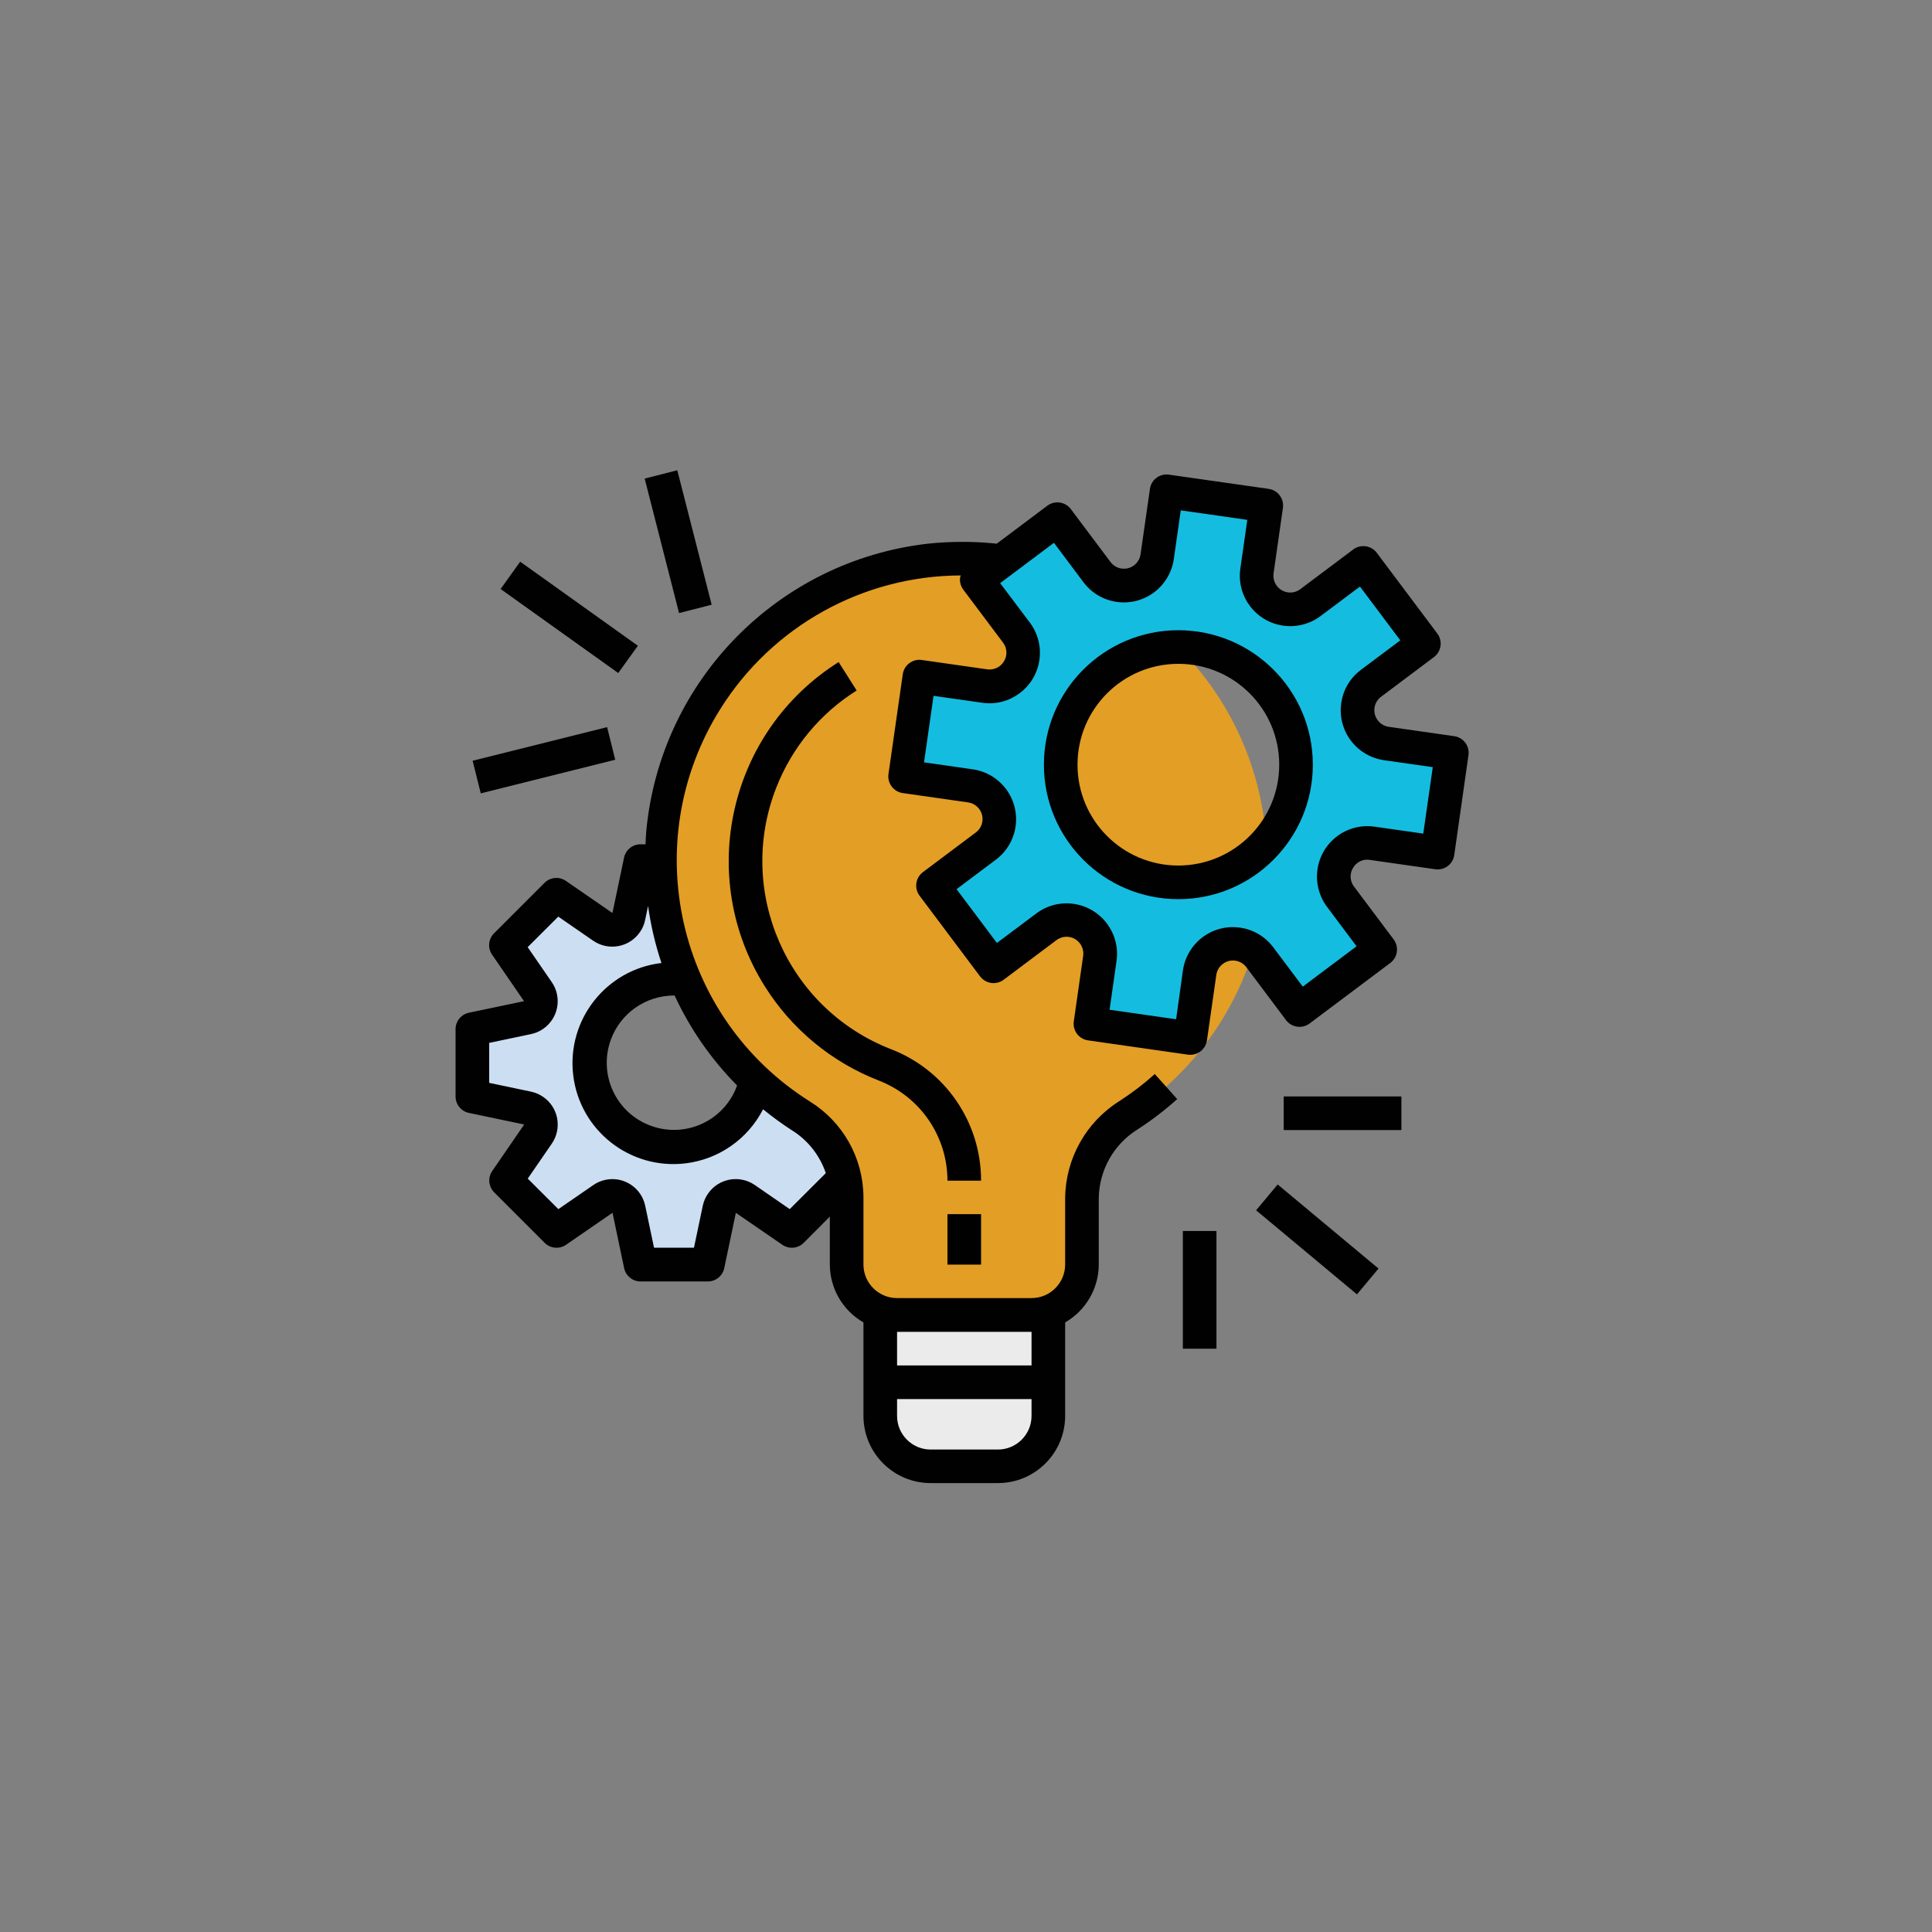 <?xml version="1.0" encoding="utf-8"?>
<!-- Generator: Adobe Illustrator 23.0.2, SVG Export Plug-In . SVG Version: 6.00 Build 0)  -->
<svg version="1.1" id="Layer_1" xmlns="http://www.w3.org/2000/svg" xmlns:xlink="http://www.w3.org/1999/xlink" x="0px" y="0px"
	 viewBox="0 0 250 250" style="enable-background:new 0 0 250 250;" xml:space="preserve">
<rect x="0" y="0" width="250" height="250" fill="#808080" stroke="none"/>
<style type="text/css">
	.st0{display:none;}
	.st1{display:inline;fill:#6C9DD3;}
	.st2{display:inline;fill:#FFCE04;}
	.st3{display:inline;fill:#F47859;}
	.st4{display:inline;fill:#9ECC3B;}
	.st5{display:inline;fill:none;}
	.st6{display:inline;fill:#7BD0E2;}
	.st7{display:inline;fill:#B6D433;}
	.st8{display:inline;fill:#010101;}
	.st9{display:inline;fill:#989898;}
	.st10{display:inline;fill:#BBB9BA;}
	.st11{display:inline;fill:#DF9363;}
	.st12{display:inline;fill:#CA5057;}
	.st13{display:inline;fill:#DC6068;}
	.st14{display:inline;fill:#5D88C6;}
	.st15{display:inline;fill:#709BD1;}
	.st16{display:inline;fill:#D9D8D8;}
	.st17{display:inline;}
	.st18{fill:#96CCE6;}
	.st19{display:inline;fill:#79D2F7;}
	.st20{display:inline;fill:#FCCE9E;}
	.st21{display:inline;fill:#FFFFFF;}
	.st22{fill:#010101;}
	.st23{display:inline;fill:#AAB2BD;}
	.st24{display:inline;fill:#F48270;}
	.st25{display:inline;fill:#D3A16D;}
	.st26{display:inline;fill:#FCD770;}
	.st27{fill:#E39E25;}
	.st28{fill:#EBEBEB;}
	.st29{fill:#14BDE0;}
	.st30{fill:#CCDEF2;}
</style>
<g id="Protection-3" class="st0">
	<path class="st1" d="M187.09,102.14c0,19.16-14.4,35.25-33.44,37.37c-1.38,0.15-2.77,0.23-4.16,0.23c-20.77,0-37.6-16.83-37.6-37.6
		s16.83-37.6,37.6-37.6S187.09,81.37,187.09,102.14L187.09,102.14z"/>
	<path class="st2" d="M170.38,83.34V97.9c0,6.76-2.52,13.27-7.06,18.28l-13.83,15.21l-13.83-15.21c-4.54-5-7.06-11.52-7.06-18.28
		V83.34l20.89-6.27L170.38,83.34z"/>
	<path class="st3" d="M153.67,139.73v29.24c-0.01,2.3-1.87,4.17-4.18,4.18H70.12c-2.3-0.01-4.17-1.87-4.18-4.18v-29.24
		c0.01-2.3,1.87-4.17,4.18-4.18h62.16c5.32,2.75,11.22,4.19,17.21,4.18c1.39,0,2.78-0.08,4.16-0.23
		C153.67,139.58,153.68,139.66,153.67,139.73z"/>
	<path class="st4" d="M145.32,173.15v6.27c0,3.46-2.81,6.27-6.27,6.27c-3.46,0-6.27-2.81-6.27-6.27l0,0v-6.27H145.32z"/>
	<circle class="st2" cx="132.79" cy="154.36" r="8.36"/>
	<path class="st5" d="M132.28,135.56H97.28c0-4.61-3.74-8.36-8.36-8.36c-4.61,0-8.36,3.74-8.36,8.36H74.3l1.04-8.36l1.04-8.36
		l1.63-13.05c0.27-2.09,2.05-3.65,4.16-3.66h29.72C111.89,116.22,119.76,129.12,132.28,135.56L132.28,135.56z"/>
	<path class="st6" d="M97.28,135.56H80.57c0-4.61,3.74-8.36,8.36-8.36C93.54,127.2,97.28,130.94,97.28,135.56z"/>
	<circle class="st2" cx="86.83" cy="154.36" r="8.36"/>
	<path class="st4" d="M86.83,173.15v6.27c0,3.46-2.81,6.27-6.27,6.27c-3.46,0-6.27-2.81-6.27-6.27l0,0v-6.27H86.83z"/>
	<path class="st7" d="M76.39,118.85l-1.04,8.36h-5.22c-2.3-0.01-4.17-1.87-4.18-4.18c0.02-2.3,1.88-4.16,4.18-4.18H76.39z"/>
	<path class="st8" d="M86.83,143.91c-5.77,0-10.44,4.68-10.44,10.44c0,5.77,4.68,10.44,10.44,10.44s10.44-4.68,10.44-10.44
		C97.27,148.59,92.6,143.92,86.83,143.91z M86.83,160.62c-3.46,0-6.27-2.81-6.27-6.27c0-3.46,2.81-6.27,6.27-6.27
		c3.46,0,6.27,2.81,6.27,6.27C93.1,157.82,90.29,160.62,86.83,160.62z"/>
	<path class="st8" d="M132.79,143.91c-5.77,0-10.44,4.68-10.44,10.44c0,5.77,4.68,10.44,10.44,10.44c5.77,0,10.44-4.68,10.44-10.44
		C143.22,148.59,138.55,143.92,132.79,143.91z M132.79,160.62c-3.46,0-6.27-2.81-6.27-6.27c0-3.46,2.81-6.27,6.27-6.27
		s6.27,2.81,6.27,6.27C139.05,157.82,136.25,160.62,132.79,160.62z"/>
	<path class="st8" d="M189.18,102.14c0.03-21.9-17.7-39.68-39.6-39.72c-21.13-0.03-38.58,16.52-39.66,37.63H82.17
		c-3.16,0-5.83,2.35-6.22,5.49l-1.4,11.22h-4.42c-3.45,0.02-6.25,2.81-6.27,6.27c0,3.46,2.81,6.27,6.27,6.27h2.86l-0.52,4.18h-2.33
		c-3.46,0-6.27,2.81-6.27,6.27v29.24c0,3.46,2.81,6.27,6.27,6.27h2.09v4.18c0,4.61,3.74,8.35,8.36,8.35c4.61,0,8.35-3.74,8.35-8.35
		v-4.18h41.78v4.18c0,4.61,3.74,8.36,8.36,8.36c4.61,0,8.36-3.74,8.36-8.36v-4.18h2.09c3.46,0,6.27-2.81,6.27-6.27v-27.7
		C174.99,138.19,189.15,121.61,189.18,102.14L189.18,102.14z M70.12,125.11c-1.15,0-2.09-0.94-2.09-2.09c0-0.56,0.23-1.1,0.64-1.49
		c0.38-0.39,0.9-0.61,1.45-0.6h3.9l-0.52,4.18H70.12z M80.09,106.05c0.13-1.05,1.02-1.83,2.07-1.83h27.75
		c0.6,11.51,6.19,22.19,15.31,29.24H99.16c-1.15-5.65-6.66-9.3-12.31-8.16c-4.11,0.83-7.32,4.05-8.16,8.16h-2.02L80.09,106.05z
		 M94.8,133.47H83.04c1.13-3.25,4.68-4.96,7.93-3.83C92.77,130.26,94.18,131.67,94.8,133.47z M84.74,179.42
		c0,2.31-1.87,4.18-4.18,4.18c-2.31,0-4.18-1.87-4.18-4.18v-4.18h8.36V179.42z M143.23,179.42c0,2.31-1.87,4.18-4.18,4.18
		s-4.18-1.87-4.18-4.18v-4.18h8.36V179.42z M151.58,168.98c0,1.15-0.94,2.09-2.09,2.09H70.12c-1.15,0-2.09-0.94-2.09-2.09v-29.24
		c0-1.15,0.94-2.09,2.09-2.09h61.76c5.47,2.74,11.5,4.17,17.62,4.18c0.71,0,1.39-0.07,2.09-0.11V168.98z M149.5,137.65
		c-19.61,0-35.51-15.9-35.51-35.51s15.9-35.51,35.51-35.51s35.51,15.9,35.51,35.51C184.98,121.74,169.1,137.62,149.5,137.65z"/>
	<path class="st8" d="M170.98,81.34l-20.89-6.27c-0.39-0.12-0.81-0.12-1.2,0l-20.89,6.27c-0.88,0.26-1.49,1.08-1.49,2V97.9
		c-0.01,7.28,2.71,14.29,7.61,19.67l13.83,15.21c0.78,0.85,2.1,0.92,2.95,0.14c0.05-0.04,0.1-0.09,0.14-0.14l13.83-15.21
		c4.9-5.38,7.61-12.4,7.61-19.67V83.34C172.47,82.41,171.87,81.6,170.98,81.34L170.98,81.34z M168.3,97.9
		c0.01,6.24-2.32,12.25-6.52,16.86l-12.28,13.51l-12.28-13.51c-4.2-4.61-6.52-10.62-6.52-16.86V84.89l18.8-5.64l18.8,5.64V97.9z"/>
	<path class="st8" d="M140.89,101.02l-2.95,2.95l5.91,5.91c0.82,0.82,2.14,0.82,2.95,0l17.72-17.72l-2.95-2.95l-16.25,16.25
		L140.89,101.02z"/>
	<path class="st8" d="M101.45,148.09h4.18v4.18h-4.18V148.09z"/>
	<path class="st8" d="M113.99,148.09h4.18v4.18h-4.18V148.09z"/>
	<path class="st8" d="M101.45,156.44h4.18v4.18h-4.18V156.44z"/>
	<path class="st8" d="M113.99,156.44h4.18v4.18h-4.18V156.44z"/>
</g>
<g class="st0">
	<path class="st9" d="M125.54,112.52c0-0.13,0.04-0.25,0.04-0.37c0-4.35-2.64-8.08-6.41-9.67c1.39-2.03,2.21-4.48,2.21-7.12
		c0-3.01-1.06-5.77-2.82-7.94c3.02-2.69,4.92-6.59,4.92-10.95c0-8.12-6.58-14.7-14.7-14.7s-14.7,6.58-14.7,14.7
		c0,0.78,0.08,1.54,0.19,2.29c-3.26,0.6-5.96,2.71-7.42,5.58c-1.87-4.61-6.39-7.87-11.67-7.87c-6.96,0-12.6,5.64-12.6,12.6
		c0,6.96,5.64,12.6,12.6,12.6c5.29,0,9.8-3.26,11.67-7.87c1.73,3.41,5.24,5.77,9.33,5.77c0.24,0,0.47-0.05,0.71-0.07
		c1.38,3.97,4.68,7.03,8.8,8.07c-0.68,1.39-1.1,2.94-1.1,4.6c0,5.8,4.7,10.5,10.5,10.5c1.15,0,2.23-0.23,3.27-0.57
		c1.14,1.61,3.01,2.67,5.13,2.67c3.48,0,6.3-2.82,6.3-6.3C129.78,115.69,128,113.37,125.54,112.52z"/>
	<path class="st10" d="M119.24,112.52c0-0.13,0.04-0.25,0.04-0.37c0-4.35-2.64-8.08-6.41-9.67c1.39-2.03,2.21-4.48,2.21-7.12
		c0-3.01-1.06-5.77-2.82-7.94c3.02-2.69,4.92-6.59,4.92-10.95c0-7.04-4.95-12.91-11.55-14.35c-6.6,1.44-11.55,7.32-11.55,14.35
		c0,0.78,0.08,1.54,0.19,2.29c-3.26,0.6-5.96,2.71-7.42,5.58c-0.62-1.52-1.55-2.88-2.67-4.04c-1.53,1.01-2.79,2.39-3.63,4.04
		c-1.49-3.67-4.67-6.45-8.56-7.45c-5.41,1.41-9.41,6.32-9.41,12.18s4,10.76,9.41,12.18c3.9-0.99,7.07-3.78,8.56-7.45
		c0.84,1.64,2.09,3.04,3.62,4.04c1.13-1.16,2.06-2.52,2.68-4.04c1.73,3.41,5.24,5.77,9.33,5.77c0.24,0,0.47-0.05,0.71-0.07
		c1.38,3.97,4.68,7.03,8.8,8.07c-0.68,1.39-1.1,2.94-1.1,4.6c0,4.69,3.1,8.61,7.34,9.96c0.04-0.01,0.08-0.02,0.13-0.03
		c0.02,0.04,0.06,0.06,0.09,0.1c0.94,0.28,1.91,0.47,2.95,0.47c1.15,0,2.23-0.23,3.27-0.57c0.52,0.74,1.21,1.34,1.99,1.79
		c1.87-1.09,3.15-3.1,3.15-5.42C123.48,115.69,121.7,113.37,119.24,112.52z"/>
	<path class="st11" d="M94.08,120.54c0,4.64-3.76,8.4-8.4,8.4c-4.64,0-8.4-3.76-8.4-8.4s3.76-8.4,8.4-8.4
		C90.32,112.14,94.08,115.9,94.08,120.54z"/>
	<path class="st12" d="M102.48,137.34c0,2.32-1.88,4.2-4.2,4.2c-2.32,0-4.2-1.88-4.2-4.2c0-2.32,1.88-4.2,4.2-4.2
		C100.6,133.14,102.48,135.02,102.48,137.34z"/>
	<path class="st12" d="M90.21,161.09l3.88-4.85l6.3,14.7c0,9.28-7.52,16.8-16.8,16.8h-4.2c-9.28,0-16.8-7.52-16.8-16.8l6.3-14.7
		l3.88,4.85l8.72-17.45L90.21,161.09z"/>
	<path class="st11" d="M90.21,169.49l-8.72-17.45l-8.72,17.45l-3.88-4.85l-5.22,12.18c2.38,6.37,8.51,10.92,15.72,10.92h4.2
		c7.2,0,13.33-4.55,15.72-10.92l-5.22-12.18L90.21,169.49z"/>
	<path class="st12" d="M85.68,175.14c0,2.32-1.88,4.2-4.2,4.2c-2.32,0-4.2-1.88-4.2-4.2s1.88-4.2,4.2-4.2
		C83.8,170.94,85.68,172.82,85.68,175.14z"/>
	<path class="st12" d="M138.18,82.75h50.4v104.99h-50.4V82.75z"/>
	<path class="st13" d="M138.18,82.75h42v104.99h-42V82.75z"/>
	<path class="st14" d="M112.98,133.14h46.2v54.6h-46.2V133.14z"/>
	<path class="st15" d="M112.98,133.14h35.7v54.6h-35.7V133.14z"/>
	<path class="st16" d="M159.18,149.94h-33.6v-8.4h33.6"/>
	<path class="st16" d="M159.18,166.74h-33.6v-8.4h33.6"/>
	<g class="st17">
		<path class="st18" d="M146.58,91.14h12.6v8.4h-12.6V91.14z"/>
		<path class="st18" d="M167.58,91.14h12.6v8.4h-12.6V91.14z"/>
		<path class="st18" d="M146.58,107.94h12.6v8.4h-12.6V107.94z"/>
		<path class="st18" d="M167.58,107.94h12.6v8.4h-12.6V107.94z"/>
		<path class="st18" d="M167.58,124.74h12.6v8.4h-12.6V124.74z"/>
		<path class="st18" d="M167.58,141.54h12.6v8.4h-12.6V141.54z"/>
		<path class="st18" d="M167.58,158.34h12.6v8.4h-12.6V158.34z"/>
		<path class="st18" d="M159.18,133.14v-8.4h-12.6v8.4"/>
	</g>
	<path class="st8" d="M188.58,189.84h-29.4v-4.2h27.3V84.85h-46.2v48.3h-4.2v-50.4c0-1.16,0.94-2.1,2.1-2.1h50.4
		c1.16,0,2.1,0.94,2.1,2.1v104.99C190.68,188.9,189.73,189.84,188.58,189.84z"/>
	<path class="st8" d="M159.18,189.84h-46.2c-1.16,0-2.1-0.94-2.1-2.1v-54.6c0-1.16,0.94-2.1,2.1-2.1h46.2c1.16,0,2.1,0.94,2.1,2.1
		v54.6C161.28,188.9,160.34,189.84,159.18,189.84z M115.08,185.64h42v-50.4h-42V185.64z"/>
	<path class="st8" d="M159.18,152.04h-33.6c-1.16,0-2.1-0.94-2.1-2.1v-8.4c0-1.16,0.94-2.1,2.1-2.1h33.6v4.2h-31.5v4.2h31.5V152.04z
		"/>
	<path class="st8" d="M159.18,168.84h-33.6c-1.16,0-2.1-0.94-2.1-2.1v-8.4c0-1.16,0.94-2.1,2.1-2.1h33.6v4.2h-31.5v4.2h31.5V168.84z
		"/>
	<path class="st8" d="M159.18,101.64h-12.6c-1.16,0-2.1-0.94-2.1-2.1v-8.4c0-1.16,0.94-2.1,2.1-2.1h12.6c1.16,0,2.1,0.94,2.1,2.1
		v8.4C161.28,100.7,160.34,101.64,159.18,101.64z M148.68,97.44h8.4v-4.2h-8.4V97.44z"/>
	<path class="st8" d="M180.18,101.64h-12.6c-1.16,0-2.1-0.94-2.1-2.1v-8.4c0-1.16,0.94-2.1,2.1-2.1h12.6c1.16,0,2.1,0.94,2.1,2.1
		v8.4C182.28,100.7,181.34,101.64,180.18,101.64z M169.68,97.44h8.4v-4.2h-8.4V97.44z"/>
	<path class="st8" d="M159.18,118.44h-12.6c-1.16,0-2.1-0.94-2.1-2.1v-8.4c0-1.16,0.94-2.1,2.1-2.1h12.6c1.16,0,2.1,0.94,2.1,2.1
		v8.4C161.28,117.5,160.34,118.44,159.18,118.44z M148.68,114.24h8.4v-4.2h-8.4V114.24z"/>
	<path class="st8" d="M180.18,118.44h-12.6c-1.16,0-2.1-0.94-2.1-2.1v-8.4c0-1.16,0.94-2.1,2.1-2.1h12.6c1.16,0,2.1,0.94,2.1,2.1
		v8.4C182.28,117.5,181.34,118.44,180.18,118.44z M169.68,114.24h8.4v-4.2h-8.4V114.24z"/>
	<path class="st8" d="M180.18,135.24h-12.6c-1.16,0-2.1-0.94-2.1-2.1v-8.4c0-1.16,0.94-2.1,2.1-2.1h12.6c1.16,0,2.1,0.94,2.1,2.1
		v8.4C182.28,134.3,181.34,135.24,180.18,135.24z M169.68,131.04h8.4v-4.2h-8.4V131.04z"/>
	<path class="st8" d="M180.18,152.04h-12.6c-1.16,0-2.1-0.94-2.1-2.1v-8.4c0-1.16,0.94-2.1,2.1-2.1h12.6c1.16,0,2.1,0.94,2.1,2.1
		v8.4C182.28,151.1,181.34,152.04,180.18,152.04z M169.68,147.84h8.4v-4.2h-8.4V147.84z"/>
	<path class="st8" d="M180.18,168.84h-12.6c-1.16,0-2.1-0.94-2.1-2.1v-8.4c0-1.16,0.94-2.1,2.1-2.1h12.6c1.16,0,2.1,0.94,2.1,2.1
		v8.4C182.28,167.9,181.34,168.84,180.18,168.84z M169.68,164.64h8.4v-4.2h-8.4V164.64z"/>
	<path class="st8" d="M161.28,133.14h-4.2v-6.3h-8.4v6.3h-4.2v-8.4c0-1.16,0.94-2.1,2.1-2.1h12.6c1.16,0,2.1,0.94,2.1,2.1V133.14z"
		/>
	<path class="st8" d="M123.48,126.84c-2.2,0-4.3-0.88-5.85-2.39c-0.87,0.2-1.71,0.29-2.54,0.29c-6.95,0-12.6-5.65-12.6-12.6
		c0-1.12,0.16-2.23,0.47-3.32c-3.27-1.41-5.92-3.96-7.44-7.2c-3.25-0.17-6.25-1.6-8.43-3.93c-2.72,3.76-7.09,6.05-11.89,6.05
		c-8.11,0-14.7-6.59-14.7-14.7s6.59-14.7,14.7-14.7c4.8,0,9.17,2.29,11.89,6.06c1.36-1.44,3.06-2.55,4.93-3.22
		c-0.01-0.25-0.02-0.49-0.02-0.74c0-9.26,7.54-16.8,16.8-16.8s16.8,7.54,16.8,16.8c0,4.14-1.54,8.12-4.29,11.19
		c1.42,2.3,2.19,4.99,2.19,7.71c0,2.2-0.49,4.34-1.42,6.3c3.21,2.13,5.29,5.63,5.58,9.53c2.58,1.48,4.24,4.24,4.24,7.27
		C131.88,123.07,128.11,126.84,123.48,126.84z M118.35,119.97c0.67,0,1.31,0.32,1.71,0.89c0.79,1.12,2.07,1.78,3.42,1.78
		c2.32,0,4.2-1.88,4.2-4.2c0-1.77-1.14-3.35-2.83-3.94c-0.87-0.3-1.44-1.14-1.41-2.07c0-0.07,0.03-0.32,0.04-0.39
		c0-3.29-2.02-6.33-5.13-7.64c-0.58-0.25-1.02-0.74-1.2-1.35c-0.18-0.6-0.07-1.26,0.29-1.78c1.2-1.75,1.84-3.8,1.84-5.93
		c0-2.44-0.81-4.72-2.35-6.62c-0.71-0.87-0.61-2.14,0.23-2.89c2.68-2.4,4.22-5.82,4.22-9.39c0-6.95-5.65-12.6-12.6-12.6
		s-12.6,5.65-12.6,12.6c0,0.6,0.05,1.22,0.17,1.97c0.18,1.12-0.58,2.18-1.69,2.39c-2.57,0.47-4.73,2.1-5.93,4.46
		c-0.37,0.73-1.16,1.16-1.96,1.15c-0.82-0.04-1.55-0.55-1.86-1.31c-1.62-3.99-5.44-6.56-9.73-6.56c-5.79,0-10.5,4.71-10.5,10.5
		s4.71,10.5,10.5,10.5c4.29,0,8.11-2.57,9.73-6.56c0.31-0.76,1.04-1.27,1.86-1.31c0.8-0.04,1.59,0.41,1.96,1.15
		c1.45,2.85,4.31,4.62,7.45,4.62c0.27-0.04,0.42-0.06,0.57-0.07c0.94-0.05,1.81,0.51,2.12,1.41c1.16,3.34,3.9,5.86,7.33,6.73
		c0.61,0.16,1.13,0.58,1.39,1.16c0.26,0.58,0.26,1.24-0.02,1.81c-0.59,1.2-0.89,2.43-0.89,3.67c0,4.63,3.77,8.4,8.4,8.4
		c0.8,0,1.66-0.15,2.61-0.46C117.91,120.01,118.13,119.97,118.35,119.97z"/>
	<path class="st8" d="M83.58,189.84h-4.2c-10.42,0-18.9-8.48-18.9-18.9c0-0.29,0.06-0.57,0.17-0.83l6.3-14.7
		c0.29-0.68,0.92-1.15,1.65-1.26c0.73-0.1,1.46,0.2,1.92,0.77l8.4,10.5l-3.28,2.62l-6.21-7.76l-4.74,11.07
		c0.22,7.91,6.73,14.28,14.69,14.28h4.2c7.96,0,14.47-6.37,14.69-14.28l-4.74-11.07l-6.21,7.76l-3.28-2.62l8.4-10.5
		c0.46-0.57,1.19-0.87,1.92-0.77c0.73,0.1,1.36,0.58,1.65,1.26l6.3,14.7c0.12,0.26,0.17,0.54,0.17,0.83
		C102.48,181.36,94,189.84,83.58,189.84z"/>
	<path class="st8" d="M88,161.38l-6.52-13.04l-6.52,13.04l-3.76-1.88l8.4-16.8c0.71-1.42,3.05-1.42,3.76,0l8.4,16.8L88,161.38z"/>
	<path class="st8" d="M81.48,181.44c-3.47,0-6.3-2.83-6.3-6.3s2.83-6.3,6.3-6.3c3.47,0,6.3,2.83,6.3,6.3S84.96,181.44,81.48,181.44z
		 M81.48,173.04c-1.16,0-2.1,0.94-2.1,2.1s0.94,2.1,2.1,2.1c1.16,0,2.1-0.94,2.1-2.1S82.64,173.04,81.48,173.04z"/>
	<path class="st8" d="M98.28,143.64c-3.47,0-6.3-2.83-6.3-6.3s2.83-6.3,6.3-6.3s6.3,2.83,6.3,6.3S101.76,143.64,98.28,143.64z
		 M98.28,135.24c-1.16,0-2.1,0.94-2.1,2.1c0,1.16,0.94,2.1,2.1,2.1c1.16,0,2.1-0.94,2.1-2.1
		C100.38,136.18,99.44,135.24,98.28,135.24z"/>
	<path class="st8" d="M85.68,131.04c-5.79,0-10.5-4.71-10.5-10.5s4.71-10.5,10.5-10.5c5.79,0,10.5,4.71,10.5,10.5
		S91.47,131.04,85.68,131.04z M85.68,114.24c-3.47,0-6.3,2.83-6.3,6.3s2.83,6.3,6.3,6.3c3.47,0,6.3-2.83,6.3-6.3
		S89.16,114.24,85.68,114.24z"/>
</g>
<g id="XMLID_1577_" class="st0">
	<polygon id="XMLID_3258_" class="st19" points="102.64,177.56 91.07,189.13 62.11,189.13 62.11,160.17 73.69,148.6 	"/>
	<path id="XMLID_3257_" class="st20" d="M184.39,150.93c-2.43-2.64-6.43-3.12-9.42-1.11c-6.39,4.29-17.28,11.52-24.23,16.14
		c-4.24,2.82-9.22,4.32-14.31,4.32l-0.24-0.07c2.22-0.09,4.36-1.25,5.62-3.25c1.98-3.14,1.17-7.28-1.86-9.43l-20.34-14.45
		c-8.33-5.92-19.49-5.95-27.85-0.07l-13.91,9.77l23.17,23.17l27.12,9.64c8.79,3.12,18.55,1.79,26.18-3.57l28.91-20.31
		C186.8,159.2,187.34,154.13,184.39,150.93z"/>
	<path id="XMLID_2028_" class="st21" d="M158.93,114.75c0.24-0.71,0.43-1.22,0.65-1.44c2.88-2.88,4.48-6.79,4.44-10.85l-0.01-1.12
		l0,0c1.19-2.08,1.76-4.47,1.62-6.91l-0.17-2.92l-1.06,1.06c2.95-2.95,3.84-7.38,2.25-11.24l-1.03-2.5c1.55-3.11,2-6.72,1.16-10.2
		l-0.89-3.69l-7.31,7.31c-3.62,3.62-7.96,6.46-12.72,8.34c-7.17,2.82-13.28,7.78-17.52,14.22l-1.92,2.92l-0.11,1.12l-1.72-7.97
		c-1.04-4.85-5.33-8.31-10.29-8.31c-6.38,0-11.3,5.64-10.43,11.96l2.28,16.6c1.78,12.92,12.82,22.55,25.86,22.55
		c4.25,0,8.33-1.03,11.94-2.9l-0.01,0.02c0,0,12.16-4.64,24,0.78c6.53-9.95,7.78-22.3,7.78-22.3L158.93,114.75z M146.14,129.53
		c-0.66,0.42-1.34,0.82-2.04,1.18C144.39,130.56,145.14,130.14,146.14,129.53z"/>
	<g id="XMLID_327_" class="st17">
		<path id="XMLID_338_" class="st22" d="M186.25,149.22c-3.3-3.59-8.64-4.22-12.68-1.5c-6.21,4.16-16.6,11.07-24.22,16.14
			c-1.39,0.92-2.86,1.68-4.39,2.28c1.25-3.86-0.09-8.21-3.54-10.67l-20.34-14.45c-9.18-6.52-21.55-6.56-30.77-0.08l-12.17,8.55
			l-2.67-2.67c-0.99-0.99-2.58-0.99-3.57,0l-11.57,11.57c-0.99,0.99-0.99,2.58,0,3.57c0.99,0.99,2.58,0.99,3.57,0l9.79-9.79
			l25.38,25.38l-9.79,9.79c-0.99,0.99-0.99,2.58,0,3.57c0.49,0.49,1.14,0.74,1.78,0.74c0.65,0,1.29-0.25,1.78-0.74l11.21-11.21
			l23.24,8.26c3.4,1.21,6.94,1.8,10.47,1.8c6.36,0,12.67-1.94,18.01-5.68l1.8-1.27c1.14-0.8,1.42-2.38,0.61-3.52
			c-0.8-1.14-2.38-1.42-3.52-0.61l-1.8,1.27c-6.95,4.88-15.88,6.1-23.88,3.26l-26.58-9.45l-20.64-20.64l11.45-8.04
			c7.47-5.25,17.5-5.22,24.94,0.07l20.34,14.45c1.93,1.37,2.45,4.02,1.19,6.02c-1.24,1.96-3.74,2.65-5.8,1.59
			c-7.17-3.66-18.62-9.48-18.62-9.48l0,0c-0.34-0.17-0.73-0.28-1.14-0.28c-1.39,0-2.52,1.13-2.52,2.52c0,0.98,0.56,1.83,1.38,2.25
			l0,0c0,0,11.44,5.82,18.62,9.47c1.39,0.71,2.87,1.05,4.33,1.05c0.17,0.04,0.34,0.05,0.52,0.05c5.61,0,11.04-1.64,15.71-4.74
			c7.63-5.07,18.03-11.98,24.24-16.15c1.96-1.32,4.55-1.01,6.16,0.73c0.93,1.01,1.36,2.31,1.21,3.67c-0.15,1.36-0.84,2.54-1.96,3.33
			l-10.58,7.43c-1.14,0.8-1.42,2.38-0.61,3.52c0.8,1.14,2.38,1.42,3.52,0.61l10.58-7.43c2.29-1.61,3.78-4.13,4.08-6.92
			C189.07,154.06,188.15,151.28,186.25,149.22z"/>
		<path id="XMLID_432_" class="st22" d="M114.39,96.84c0.66,0,1.32-0.27,1.78-0.74c0.47-0.47,0.74-1.12,0.74-1.78
			c0-0.66-0.27-1.32-0.74-1.78c-0.47-0.47-1.12-0.74-1.78-0.74c-0.66,0-1.32,0.27-1.78,0.74c-0.47,0.47-0.74,1.12-0.74,1.78
			c0,0.66,0.27,1.32,0.74,1.78C113.08,96.57,113.73,96.84,114.39,96.84z"/>
		<path id="XMLID_939_" class="st22" d="M97.44,98.68h4.47l1.76,12.8c0.94,6.85,4.33,13.13,9.55,17.68
			c5.21,4.55,11.9,7.05,18.82,7.05c4.5,0,8.87-1.04,12.83-3.04c0.24-0.09,11.42-4.15,22.05,0.72c0.34,0.15,0.7,0.23,1.05,0.23
			c0.83,0,1.63-0.41,2.11-1.14c6.79-10.35,8.13-22.9,8.19-23.43c0.09-0.85-0.26-1.68-0.93-2.22s-1.55-0.7-2.36-0.44l-10.15,3.3
			c1.14-2.41,1.75-5.06,1.73-7.75l0-0.47c1.2-2.35,1.77-5,1.61-7.68l-0.13-2.24c2.15-3.46,2.56-7.79,0.96-11.67l-0.62-1.5
			c1.4-3.38,1.75-7.19,0.87-10.82l-0.89-3.69c-0.21-0.89-0.89-1.59-1.77-1.84c-0.88-0.25-1.82,0-2.47,0.64l-7.31,7.31
			c-3.4,3.4-7.39,6.01-11.86,7.77c-7.04,2.77-13.06,7.4-17.51,13.46l-0.38-1.41c-1.31-5.94-6.66-10.24-12.74-10.24
			c-3.77,0-7.36,1.63-9.84,4.47c-1.59,1.83-2.62,4.04-3.02,6.38l-5.29,3.06c-0.99,0.57-1.47,1.74-1.17,2.84
			C95.29,97.91,96.29,98.68,97.44,98.68z M166.95,128.44c-4.77-1.77-9.46-2.15-13.41-1.97c2.22-2.53,3.99-5.44,5.22-8.64l0.16-0.43
			l13.66-4.44C171.8,116.81,170.16,122.88,166.95,128.44z M108.29,87.85c1.52-1.74,3.72-2.74,6.03-2.74c3.74,0,7.03,2.66,7.82,6.32
			c0.01,0.04,0.02,0.08,0.03,0.12l1.82,6.84c0.26,0.96,1.05,1.68,2.04,1.84c0.98,0.16,1.97-0.27,2.51-1.11l1.92-2.92
			c3.97-6.03,9.61-10.61,16.33-13.25c5.12-2.01,9.69-5.01,13.59-8.9l4.11-4.11c0.71,3.98-0.58,8.15-3.45,11.02l-3.23,3.23
			c-0.99,0.99-0.99,2.58,0,3.57c0.99,0.99,2.58,0.99,3.57,0l3.23-3.23c0.08-0.08,0.16-0.17,0.24-0.25c0.3,2.35-0.47,4.74-2.19,6.48
			l-1.53,1.53h0c-0.99,0.99-0.99,2.58,0,3.57c0.52,0.52,1.22,0.77,1.9,0.74c-0.17,1.16-0.54,2.28-1.1,3.31l-3.24,3.83
			c-0.87,1.03-0.78,2.57,0.22,3.49c0.41,0.38,0.91,0.59,1.43,0.65c-0.62,1.35-1.48,2.6-2.54,3.66c-0.6,0.6-1.26,1.14-1.97,1.61
			l-6.8,2.77c-1.27,0.52-1.89,1.95-1.41,3.23c0.48,1.28,1.9,1.94,3.19,1.5l1.11-0.38c-4.28,6.67-11.78,10.92-19.88,10.92
			c-11.72,0-21.77-8.76-23.36-20.37l-2.28-16.6C106.07,91.9,106.77,89.59,108.29,87.85z"/>
		<path id="XMLID_957_" class="st22" d="M164.33,172.33c-0.66,0-1.32,0.27-1.79,0.74c-0.47,0.47-0.74,1.12-0.74,1.79
			c0,0.66,0.27,1.31,0.74,1.78c0.47,0.47,1.12,0.74,1.79,0.74c0.66,0,1.31-0.27,1.78-0.74c0.47-0.47,0.74-1.12,0.74-1.78
			c0-0.67-0.27-1.32-0.74-1.79C165.64,172.6,165,172.33,164.33,172.33z"/>
	</g>
</g>
<g class="st0">
	<path class="st23" d="M188.56,134.45v55.08H61.44V62.42h55.08v8.47H69.92v110.17h110.17v-46.61H188.56z"/>
	<path class="st24" d="M188.56,62.42v35.76c0,1.23-0.51,2.37-1.31,3.18s-1.95,1.31-3.18,1.31c-1.19,0-2.33-0.47-3.18-1.31
		l-8.22-8.22l-34.96,34.96v-14.83h-14.83l34.96-34.96l-8.22-8.22c-0.85-0.85-1.31-1.99-1.31-3.18c0-2.48,2.01-4.49,4.49-4.49H188.56
		z"/>
	<path class="st25" d="M78.39,113.27v59.32h59.32V128.1v-14.83H78.39z"/>
	<path class="st26" d="M95.34,113.27h25.42v16.95h-8.47h-8.47h-8.47V113.27z"/>
	<path class="st8" d="M151.24,124.27l3-3l3,3l-3,3L151.24,124.27z"/>
	<path class="st8" d="M163.22,112.29l3-3l3,3l-3,3L163.22,112.29z"/>
	<path class="st8" d="M157.24,118.3l3-3l3,3l-3,3L157.24,118.3z"/>
	<path class="st8" d="M169.22,106.3l3-3l3,3l-3,3L169.22,106.3z"/>
	<path class="st8" d="M141.68,78.76l3-3l3,3l-3,3L141.68,78.76z"/>
	<path class="st8" d="M123.7,96.73l3-3l3,3l-3,3L123.7,96.73z"/>
	<path class="st8" d="M135.69,84.75l3-3l3,3l-3,3L135.69,84.75z"/>
	<path class="st8" d="M129.69,90.74l3-3l3,3l-3,3L129.69,90.74z"/>
	<path class="st8" d="M127.12,161.99h4.24v4.24h-4.24V161.99z"/>
	<path class="st8" d="M118.64,161.99h4.24v4.24h-4.24V161.99z"/>
	<path class="st8" d="M110.17,161.99h4.24v4.24h-4.24V161.99z"/>
	<path class="st8" d="M110.17,153.52h21.19v4.24h-21.19V153.52z"/>
	<path class="st8" d="M177.96,178.94H72.04V73.01h46.61V60.3H59.32v131.35h131.35v-59.32h-12.71V178.94z M182.2,136.57h4.24v50.85
		H63.56V64.54h50.85v4.24H67.8v114.4h114.4V136.57z"/>
	<path class="st8" d="M152.8,60.3c-3.65,0-6.61,2.97-6.61,6.61c0,1.77,0.69,3.43,1.94,4.68l6.72,6.72L122,111.15H76.27v63.56h63.56
		v-45.73l32.84-32.84l6.72,6.72c1.23,1.23,2.93,1.94,4.68,1.94c3.65,0,6.61-2.97,6.61-6.61V60.3L152.8,60.3z M110.17,119.62v8.47
		h-4.24v-8.47h-4.24v8.47h-4.24v-12.71h21.19v12.71h-4.24v-8.47H110.17z M135.59,170.47H80.51v-55.08h12.71v16.95h29.66v-16.95
		h12.71V170.47z M186.44,98.18c0,1.31-1.07,2.37-2.37,2.37c-0.62,0-1.24-0.25-1.68-0.69l-9.72-9.72l-32.84,32.84v-11.83H128
		l32.84-32.84l-9.72-9.72c-0.45-0.45-0.69-1.04-0.69-1.68c0-1.31,1.07-2.37,2.37-2.37h33.64L186.44,98.18z"/>
</g>
<g>
	<path class="st27" d="M163.94,111.43c0-21.63-17.54-39.16-39.16-39.15s-39.16,17.54-39.15,39.16c0,13.34,6.8,25.77,18.03,32.96
		c3.62,2.25,5.85,6.19,5.9,10.45v8.79c0,3.6,2.92,6.53,6.53,6.53h17.4c3.6,0,6.53-2.92,6.53-6.53v-8.61
		c0.06-4.36,2.33-8.4,6.03-10.71C157.2,137.11,163.94,124.72,163.94,111.43z"/>
	<path class="st28" d="M113.9,183.22c0,3.6,2.92,6.53,6.53,6.53l0,0h8.7c3.6,0,6.53-2.92,6.53-6.53l0,0v-13.05H113.9V183.22z"/>
	<path class="st29" d="M177.41,88.42l6.84-5.13l-7.83-10.44l-6.84,5.13c-1.92,1.44-4.65,1.05-6.09-0.87
		c-0.69-0.92-0.99-2.08-0.83-3.22l1.21-8.46l-12.92-1.85l-1.21,8.46c-0.34,2.38-2.54,4.03-4.92,3.69c-1.14-0.16-2.17-0.77-2.87-1.7
		l-5.13-6.84l-10.44,7.83l5.13,6.84c1.44,1.92,1.05,4.65-0.87,6.09c-0.92,0.69-2.08,0.99-3.22,0.83l-8.46-1.21l-1.85,12.92
		l8.46,1.21c2.38,0.34,4.03,2.54,3.69,4.92c-0.16,1.14-0.77,2.17-1.7,2.87l-6.84,5.13l7.83,10.44l6.84-5.13
		c1.92-1.44,4.65-1.05,6.09,0.87c0.69,0.92,0.99,2.08,0.83,3.23l-1.22,8.46l12.92,1.85l1.22-8.46c0.34-2.38,2.54-4.03,4.92-3.69
		c1.14,0.16,2.17,0.77,2.87,1.7l5.13,6.84l10.44-7.83l-5.13-6.84c-1.44-1.92-1.05-4.65,0.87-6.09c0.92-0.69,2.08-0.99,3.23-0.83
		l8.46,1.21l1.85-12.92l-8.46-1.21c-2.38-0.34-4.03-2.54-3.69-4.92C175.88,90.14,176.49,89.11,177.41,88.42L177.41,88.42z
		 M152.49,114.18c-8.41,0-15.23-6.82-15.23-15.23s6.82-15.23,15.23-15.23c8.41,0,15.23,6.82,15.23,15.23S160.9,114.18,152.49,114.18
		z"/>
	<path class="st30" d="M103.65,144.4c-1.9-1.23-3.7-2.62-5.36-4.15c-1.51,5.8-7.44,9.29-13.24,7.78s-9.29-7.44-7.78-13.24
		c1.25-4.79,5.58-8.13,10.53-8.13c0.33,0,0.65,0.07,0.97,0.1c-2.06-4.85-3.12-10.06-3.12-15.33h-2.77l-1.5,7.15
		c-0.25,1.18-1.4,1.93-2.58,1.68c-0.28-0.06-0.55-0.17-0.79-0.34L72,115.78l-6.53,6.53l4.13,6.01c0.68,0.99,0.43,2.34-0.56,3.03
		c-0.24,0.16-0.51,0.28-0.79,0.34l-7.14,1.5v8.7l7.15,1.5c1.18,0.25,1.93,1.4,1.68,2.58c-0.06,0.28-0.17,0.55-0.34,0.79l-4.14,6.01
		l6.53,6.53l6.01-4.13c0.99-0.68,2.34-0.43,3.03,0.55c0.16,0.24,0.28,0.51,0.34,0.79l1.5,7.14h8.7l1.5-7.15
		c0.25-1.18,1.4-1.93,2.57-1.68c0.28,0.06,0.55,0.17,0.79,0.34l6.01,4.14l6.83-6.83C108.56,149.13,106.53,146.22,103.65,144.4
		L103.65,144.4z"/>
	<path class="st22" d="M188.17,95.26l-8.46-1.21c-1.19-0.17-2.02-1.27-1.85-2.46c0.08-0.57,0.39-1.09,0.85-1.43l6.84-5.13
		c0.96-0.72,1.16-2.08,0.44-3.05l-7.83-10.44c-0.72-0.96-2.08-1.16-3.05-0.44c0,0,0,0,0,0l-6.84,5.13
		c-0.96,0.73-2.32,0.54-3.05-0.42c-0.35-0.46-0.5-1.05-0.42-1.63l1.21-8.46c0.17-1.19-0.66-2.29-1.84-2.46c0,0,0,0,0,0l-12.91-1.84
		c-1.19-0.17-2.29,0.65-2.46,1.84c0,0,0,0,0,0l-1.21,8.46c-0.17,1.19-1.27,2.02-2.46,1.85c-0.57-0.08-1.09-0.39-1.43-0.85
		l-5.13-6.84c-0.72-0.96-2.08-1.16-3.05-0.44c0,0,0,0,0,0l-6.54,4.91c-2.96-0.31-5.94-0.31-8.9,0
		c-19.37,2.21-34.56,17.66-36.44,37.06c-0.06,0.62-0.08,1.23-0.11,1.84h-0.65c-1.03,0-1.92,0.73-2.13,1.74l-1.5,7.15l-6.02-4.15
		c-0.86-0.6-2.03-0.49-2.77,0.25l-6.53,6.53c-0.74,0.74-0.85,1.91-0.25,2.77l4.13,6.01l-7.15,1.5c-1,0.22-1.71,1.11-1.71,2.13v8.7
		c0,1.03,0.72,1.92,1.73,2.13l7.15,1.5l-4.13,6.01c-0.6,0.86-0.49,2.03,0.25,2.77l6.53,6.53c0.74,0.74,1.91,0.85,2.77,0.25
		l6.01-4.14l1.5,7.15c0.21,1.01,1.1,1.74,2.13,1.74h8.7c1.03,0,1.92-0.72,2.13-1.73l1.5-7.15l6.01,4.13
		c0.86,0.6,2.03,0.49,2.77-0.25l3.38-3.39v6.2c0.01,3.09,1.67,5.95,4.35,7.49v12.09c0,4.81,3.9,8.7,8.7,8.7h8.7
		c4.81,0,8.7-3.9,8.7-8.7v-12.09c2.68-1.54,4.34-4.4,4.35-7.49v-8.61c0.06-3.62,1.95-6.97,5.03-8.88c1.81-1.17,3.52-2.48,5.12-3.92
		l-2.9-3.24c-1.43,1.29-2.97,2.46-4.58,3.5c-4.32,2.71-6.96,7.43-7.02,12.53v8.61c0,2.4-1.95,4.35-4.35,4.35h-17.4
		c-2.4,0-4.35-1.95-4.35-4.35v-8.79c-0.05-5-2.65-9.63-6.9-12.28c-17.24-10.83-22.44-33.59-11.6-50.84
		c6.72-10.7,18.45-17.21,31.09-17.25c-0.03,0.08-0.06,0.16-0.08,0.24c-0.08,0.57,0.07,1.15,0.42,1.61l5.13,6.84
		c0.54,0.7,0.59,1.66,0.13,2.41c-0.44,0.76-1.3,1.17-2.18,1.05l-8.46-1.21c-1.19-0.17-2.29,0.66-2.46,1.84c0,0,0,0,0,0l-1.85,12.92
		c-0.17,1.19,0.66,2.29,1.84,2.46c0,0,0,0,0,0l8.46,1.21c1.19,0.17,2.02,1.27,1.85,2.46c-0.08,0.57-0.39,1.09-0.85,1.43l-6.84,5.13
		c-0.96,0.72-1.16,2.08-0.44,3.05l7.83,10.44c0.72,0.96,2.08,1.16,3.05,0.44l0,0l6.84-5.13c0.96-0.72,2.33-0.52,3.04,0.44
		c0.34,0.46,0.49,1.04,0.41,1.61l-1.21,8.46c-0.17,1.19,0.65,2.29,1.84,2.46c0,0,0,0,0,0l12.92,1.85c0.1,0.01,0.2,0.02,0.31,0.02
		c1.08,0,2-0.79,2.16-1.87l1.21-8.46c0.17-1.19,1.27-2.02,2.46-1.85c0.57,0.08,1.09,0.39,1.43,0.85l5.13,6.84
		c0.72,0.96,2.08,1.16,3.05,0.44l0,0l10.44-7.83c0.96-0.72,1.16-2.08,0.44-3.05l-5.13-6.84c-0.54-0.7-0.59-1.66-0.13-2.41
		c0.44-0.77,1.3-1.19,2.18-1.04l8.46,1.21c1.19,0.17,2.29-0.65,2.46-1.84c0,0,0,0,0,0l1.84-12.92
		C190.19,96.53,189.37,95.43,188.17,95.26C188.18,95.26,188.18,95.26,188.17,95.26L188.17,95.26z M87.3,128.83
		c2,4.31,4.73,8.25,8.08,11.63c-1.62,4.52-6.6,6.86-11.12,5.23c-4.52-1.62-6.86-6.6-5.23-11.12c1.24-3.45,4.52-5.75,8.19-5.75H87.3z
		 M129.13,187.57h-8.7c-2.4,0-4.35-1.95-4.35-4.35v-2.18h17.4v2.18C133.48,185.62,131.53,187.57,129.13,187.57z M133.48,172.34v4.35
		h-17.4v-4.35H133.48z M106.86,151.8l-4.67,4.66l-4.52-3.12c-1.98-1.36-4.69-0.86-6.05,1.11c-0.33,0.47-0.56,1.01-0.68,1.57
		l-1.14,5.43h-5.17l-1.14-5.42c-0.49-2.35-2.8-3.86-5.15-3.36c-0.56,0.12-1.1,0.35-1.57,0.68l-4.52,3.11l-3.96-3.95l3.11-4.52
		c1.36-1.98,0.87-4.69-1.11-6.05c-0.47-0.33-1.01-0.56-1.57-0.68l-5.42-1.14v-5.17l5.42-1.14c2.35-0.5,3.85-2.81,3.35-5.16
		c-0.12-0.56-0.34-1.09-0.67-1.56l-3.12-4.53l3.96-3.95l4.52,3.12c1.98,1.36,4.69,0.86,6.05-1.12c0.33-0.47,0.56-1.01,0.67-1.57
		l0.38-1.81c0.35,2.51,0.93,4.98,1.73,7.38c-7.16,0.85-12.27,7.35-11.42,14.51c0.85,7.16,7.35,12.27,14.51,11.42
		c4.31-0.51,8.08-3.14,10.06-7c1.19,0.97,2.43,1.88,3.72,2.71C104.53,147.53,106.08,149.5,106.86,151.8L106.86,151.8z
		 M184.17,107.87l-6.31-0.9c-3.57-0.51-6.87,1.97-7.38,5.54c-0.24,1.71,0.2,3.45,1.24,4.84l3.82,5.1l-6.96,5.22l-3.82-5.09
		c-2.16-2.88-6.25-3.47-9.14-1.31c-1.38,1.04-2.3,2.58-2.55,4.3l-0.88,6.32l-8.61-1.23l0.9-6.31c0.51-3.57-1.97-6.87-5.54-7.39
		c-1.71-0.25-3.46,0.2-4.84,1.24l-5.1,3.82l-5.22-6.96l5.09-3.82c2.88-2.16,3.47-6.25,1.31-9.14c-1.04-1.38-2.58-2.3-4.3-2.55
		l-6.31-0.9l1.23-8.61l6.31,0.9c3.57,0.51,6.87-1.97,7.39-5.54c0.25-1.71-0.2-3.46-1.24-4.84l-3.84-5.1l6.96-5.22l3.82,5.1
		c2.16,2.88,6.25,3.47,9.14,1.31c1.38-1.04,2.3-2.58,2.55-4.3l0.9-6.31l8.61,1.23l-0.9,6.31c-0.51,3.57,1.97,6.87,5.54,7.38
		c1.71,0.24,3.45-0.2,4.84-1.24l5.1-3.82l5.22,6.96l-5.1,3.82c-2.88,2.16-3.47,6.25-1.31,9.14c1.04,1.38,2.58,2.3,4.3,2.55l6.31,0.9
		L184.17,107.87z"/>
	<path class="st22" d="M152.48,81.55c-9.61,0-17.4,7.79-17.4,17.4s7.79,17.4,17.4,17.4c9.61,0,17.4-7.79,17.4-17.4
		C169.88,89.34,162.09,81.56,152.48,81.55z M152.48,112c-7.21,0-13.05-5.84-13.05-13.05c0-7.21,5.84-13.05,13.05-13.05
		c7.21,0,13.05,5.84,13.05,13.05C165.53,106.16,159.69,111.99,152.48,112z"/>
	<path class="st22" d="M122.6,157.11h4.35v6.53h-4.35V157.11z"/>
	<path class="st22" d="M115.26,135.75c-13.43-5.25-20.06-20.39-14.82-33.81c2.03-5.2,5.68-9.62,10.41-12.59l-2.33-3.68
		c-14.23,8.97-18.5,27.77-9.53,42c3.47,5.51,8.62,9.77,14.69,12.14c5.37,2.06,8.92,7.21,8.92,12.97h4.35
		C126.96,145.22,122.31,138.45,115.26,135.75z"/>
	<path class="st22" d="M166.11,141.88h15.23v4.35h-15.23V141.88z"/>
	<path class="st22" d="M162.54,156.61l2.79-3.34l13.05,10.88l-2.79,3.34L162.54,156.61z"/>
	<path class="st22" d="M153.06,159.29h4.35v15.23h-4.35V159.29z"/>
	<path class="st22" d="M61.16,98.44l17.4-4.35l1.05,4.22l-17.4,4.35L61.16,98.44z"/>
	<path class="st22" d="M64.78,76.22l2.53-3.54l15.23,10.88L80,87.09L64.78,76.22z"/>
	<path class="st22" d="M83.42,61.93l4.22-1.08l4.45,17.4l-4.22,1.08L83.42,61.93z"/>
</g>
</svg>
